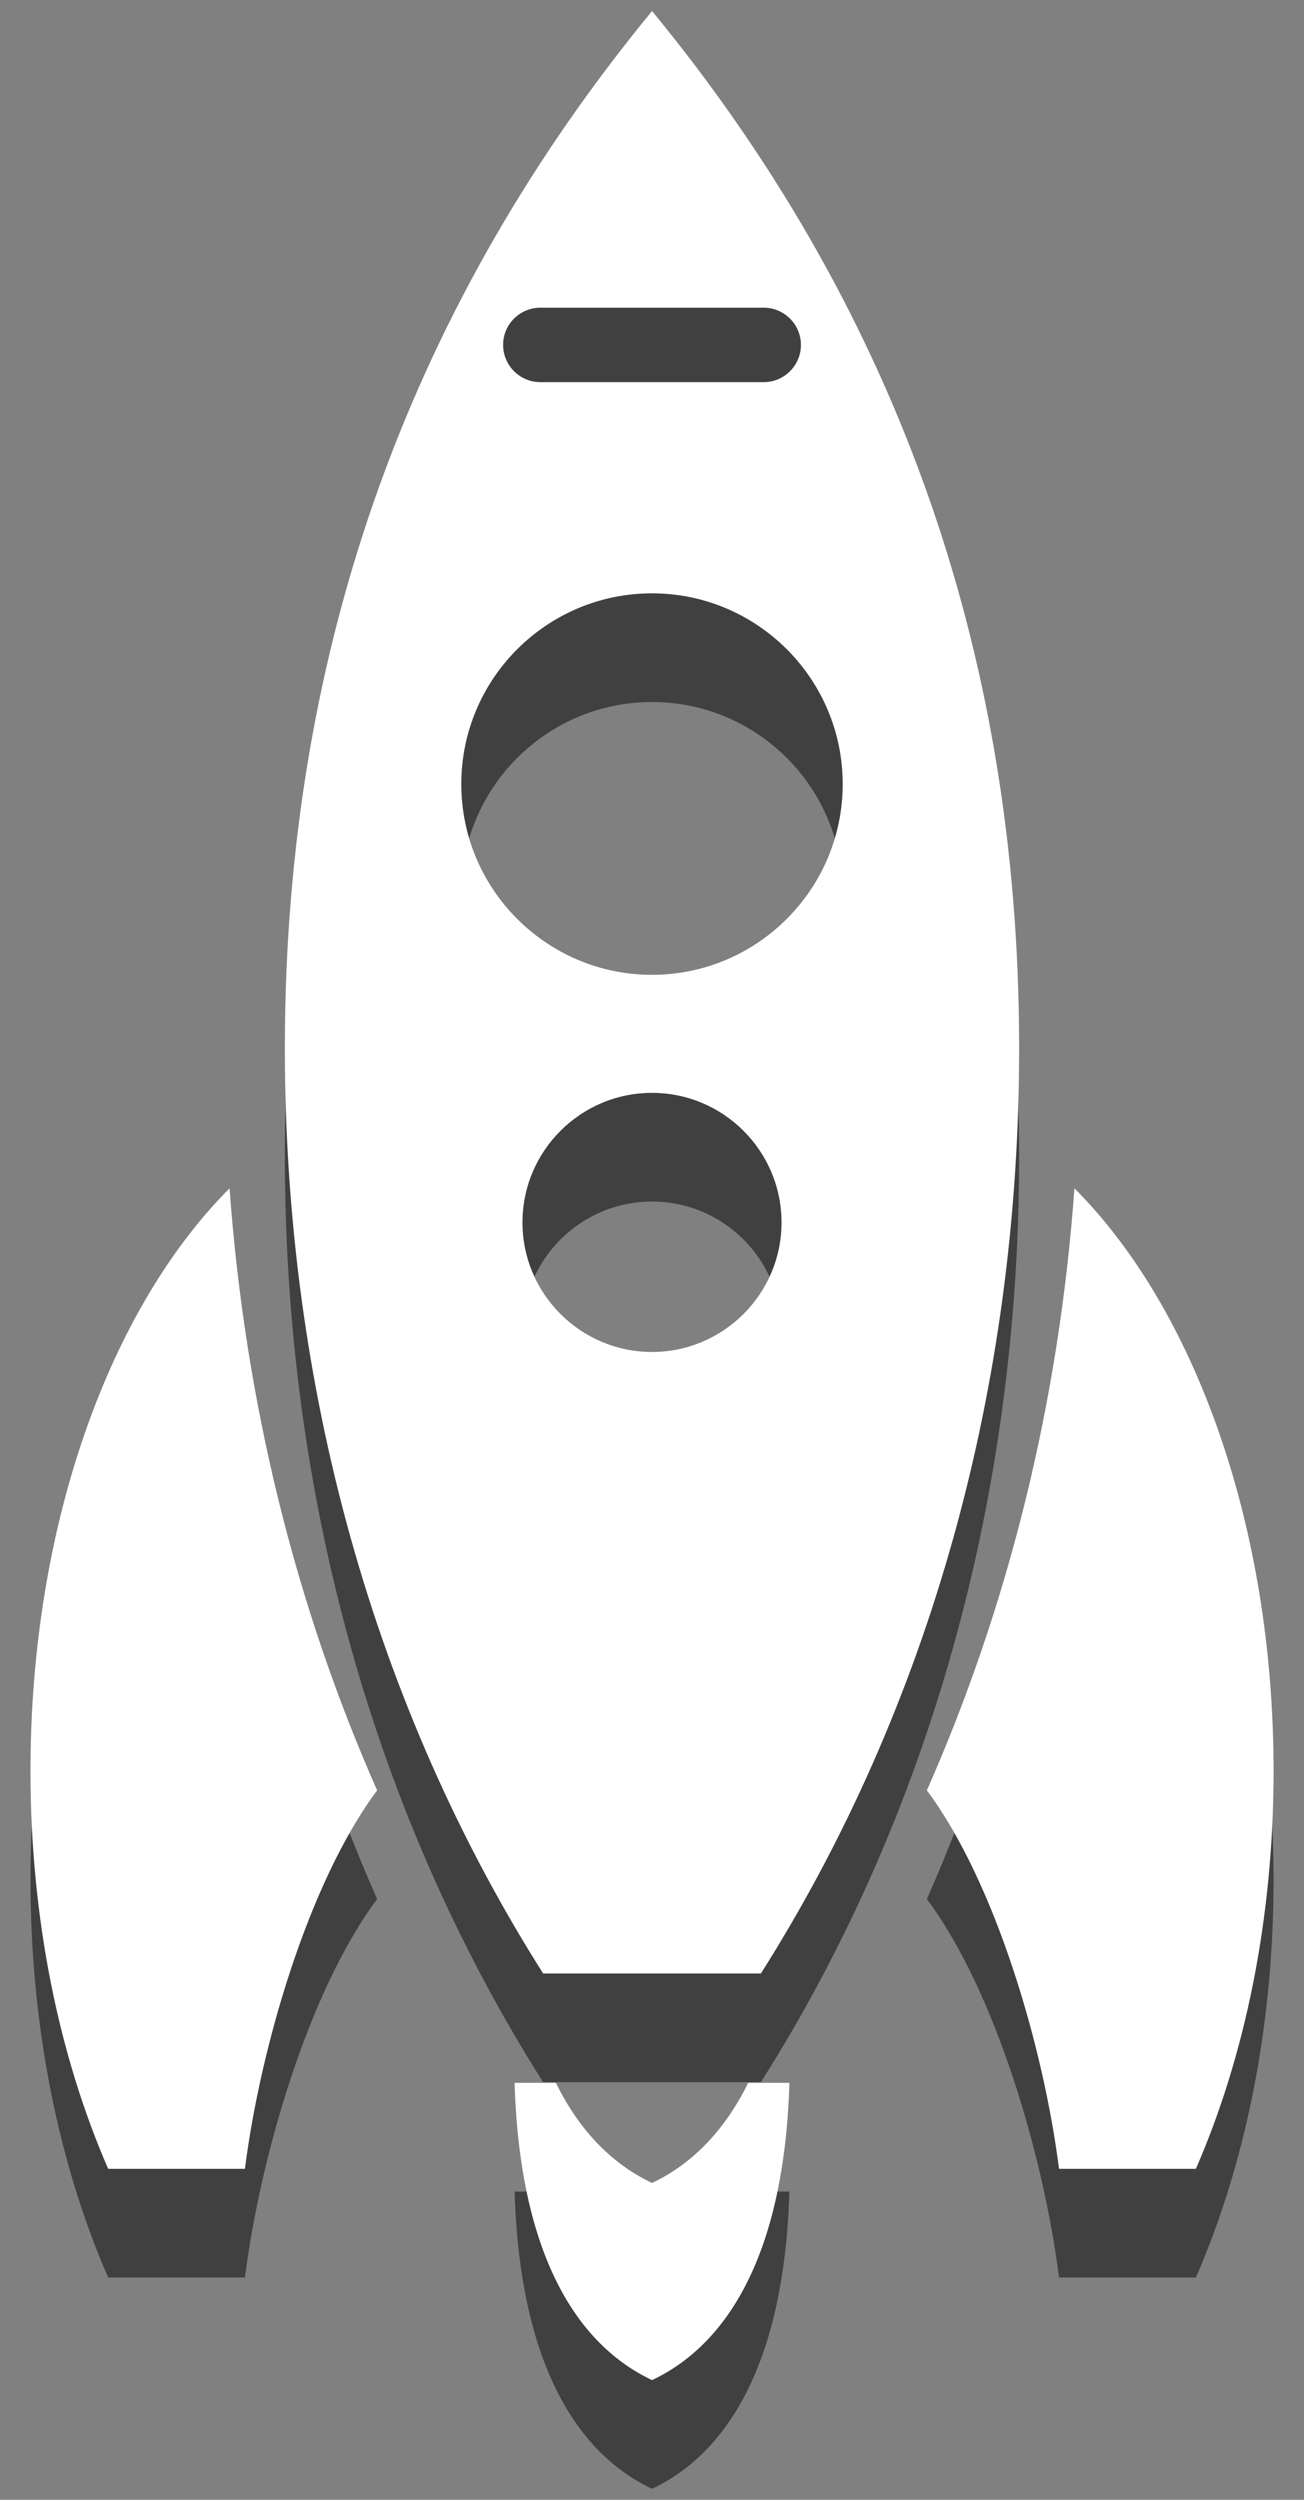 <?xml version="1.0" encoding="utf-8"?>
<!-- Generator: Adobe Illustrator 17.0.0, SVG Export Plug-In . SVG Version: 6.00 Build 0)  -->
<!DOCTYPE svg PUBLIC "-//W3C//DTD SVG 1.0//EN" "http://www.w3.org/TR/2001/REC-SVG-20010904/DTD/svg10.dtd">
<svg version="1.0" id="Layer_1" xmlns="http://www.w3.org/2000/svg" xmlns:xlink="http://www.w3.org/1999/xlink" x="0px" y="0px"
	 width="24px" height="46px" viewBox="0 0 24 46" enable-background="new 0 0 24 46" xml:space="preserve">
<rect x="0" y="0" width="24" height="46" fill="#808080" stroke="none"/>
<path fill="none" d="M15.511,16.428c0-1.936-1.575-3.51-3.51-3.51c-1.936,0-3.51,1.574-3.51,3.51s1.574,3.51,3.51,3.51
	C13.936,19.939,15.511,18.364,15.511,16.428z"/>
<path fill="none" d="M12,26.878c1.315,0,2.384-1.069,2.384-2.384c0-1.315-1.07-2.384-2.384-2.384c-1.314,0-2.384,1.07-2.384,2.384
	C9.616,25.809,10.686,26.878,12,26.878z"/>
<path fill="none" d="M9.945,9.032h4.111c0.377,0,0.685-0.308,0.685-0.685c0-0.378-0.308-0.685-0.685-0.685H9.945
	c-0.378,0-0.685,0.307-0.685,0.685C9.259,8.724,9.567,9.032,9.945,9.032z"/>
<g>
	<path opacity="0.5" d="M0.561,34.589c0,2.733,0.531,5.26,1.43,7.32h2.517c0.28-2.211,1.164-5.262,2.433-6.964
		c-1.508-3.411-2.432-7.158-2.716-11.078C2.031,26.063,0.561,30.04,0.561,34.589z"/>
	<path opacity="0.5" d="M17.059,34.945c1.269,1.702,2.153,4.753,2.432,6.964h2.519c0.899-2.06,1.43-4.587,1.43-7.32
		c0-4.549-1.47-8.526-3.665-10.722C19.492,27.786,18.567,31.534,17.059,34.945z"/>
	<path opacity="0.5" d="M14.005,38.313c3.109-4.909,4.752-10.794,4.752-17.026c0-7.481-2.398-13.781-6.756-19.084
		C7.641,7.508,5.243,13.809,5.243,21.288c0,6.231,1.643,12.116,4.753,17.026H14.005z M9.945,7.662h4.111
		c0.377,0,0.685,0.307,0.685,0.685c0,0.377-0.308,0.685-0.685,0.685H9.945c-0.378,0-0.685-0.308-0.685-0.685
		C9.259,7.969,9.567,7.662,9.945,7.662z M8.49,16.428c0-1.936,1.574-3.51,3.51-3.51c1.936,0,3.51,1.574,3.51,3.51
		s-1.575,3.51-3.51,3.51C10.064,19.939,8.49,18.364,8.49,16.428z M12,22.11c1.315,0,2.384,1.07,2.384,2.384
		c0,1.315-1.07,2.384-2.384,2.384c-1.314,0-2.384-1.069-2.384-2.384C9.616,23.179,10.686,22.11,12,22.11z"/>
	<path opacity="0.5" d="M12.001,42.169c-0.704-0.332-1.321-0.926-1.77-1.842h-0.76c0.095,3.16,1.147,4.818,2.53,5.47
		c1.382-0.652,2.434-2.309,2.528-5.47H13.77C13.32,41.243,12.703,41.837,12.001,42.169z"/>
</g>
<g>
	<path fill="#FFFFFF" d="M0.561,32.589c0,2.733,0.531,5.26,1.43,7.32h2.517c0.28-2.211,1.164-5.262,2.433-6.964
		c-1.508-3.411-2.432-7.158-2.716-11.078C2.031,24.063,0.561,28.04,0.561,32.589z"/>
	<path fill="#FFFFFF" d="M17.059,32.945c1.269,1.702,2.153,4.753,2.432,6.964h2.519c0.899-2.06,1.43-4.587,1.43-7.32
		c0-4.549-1.47-8.526-3.665-10.722C19.492,25.786,18.567,29.534,17.059,32.945z"/>
	<path fill="#FFFFFF" d="M14.005,36.313c3.109-4.909,4.752-10.794,4.752-17.026c0-7.481-2.398-13.781-6.756-19.084
		C7.641,5.508,5.243,11.809,5.243,19.288c0,6.231,1.643,12.116,4.753,17.026H14.005z M9.945,5.662h4.111
		c0.377,0,0.685,0.307,0.685,0.685c0,0.377-0.308,0.685-0.685,0.685H9.945c-0.378,0-0.685-0.308-0.685-0.685
		C9.259,5.969,9.567,5.662,9.945,5.662z M8.49,14.428c0-1.936,1.574-3.51,3.51-3.51c1.936,0,3.51,1.574,3.51,3.51
		s-1.575,3.51-3.51,3.51C10.064,17.939,8.49,16.364,8.49,14.428z M12,20.11c1.315,0,2.384,1.07,2.384,2.384
		c0,1.315-1.07,2.384-2.384,2.384c-1.314,0-2.384-1.069-2.384-2.384C9.616,21.179,10.686,20.11,12,20.11z"/>
	<path fill="#FFFFFF" d="M12.001,40.169c-0.704-0.332-1.321-0.926-1.77-1.842h-0.76c0.095,3.16,1.147,4.818,2.53,5.47
		c1.382-0.652,2.434-2.309,2.528-5.47H13.77C13.32,39.243,12.703,39.837,12.001,40.169z"/>
</g>
</svg>
